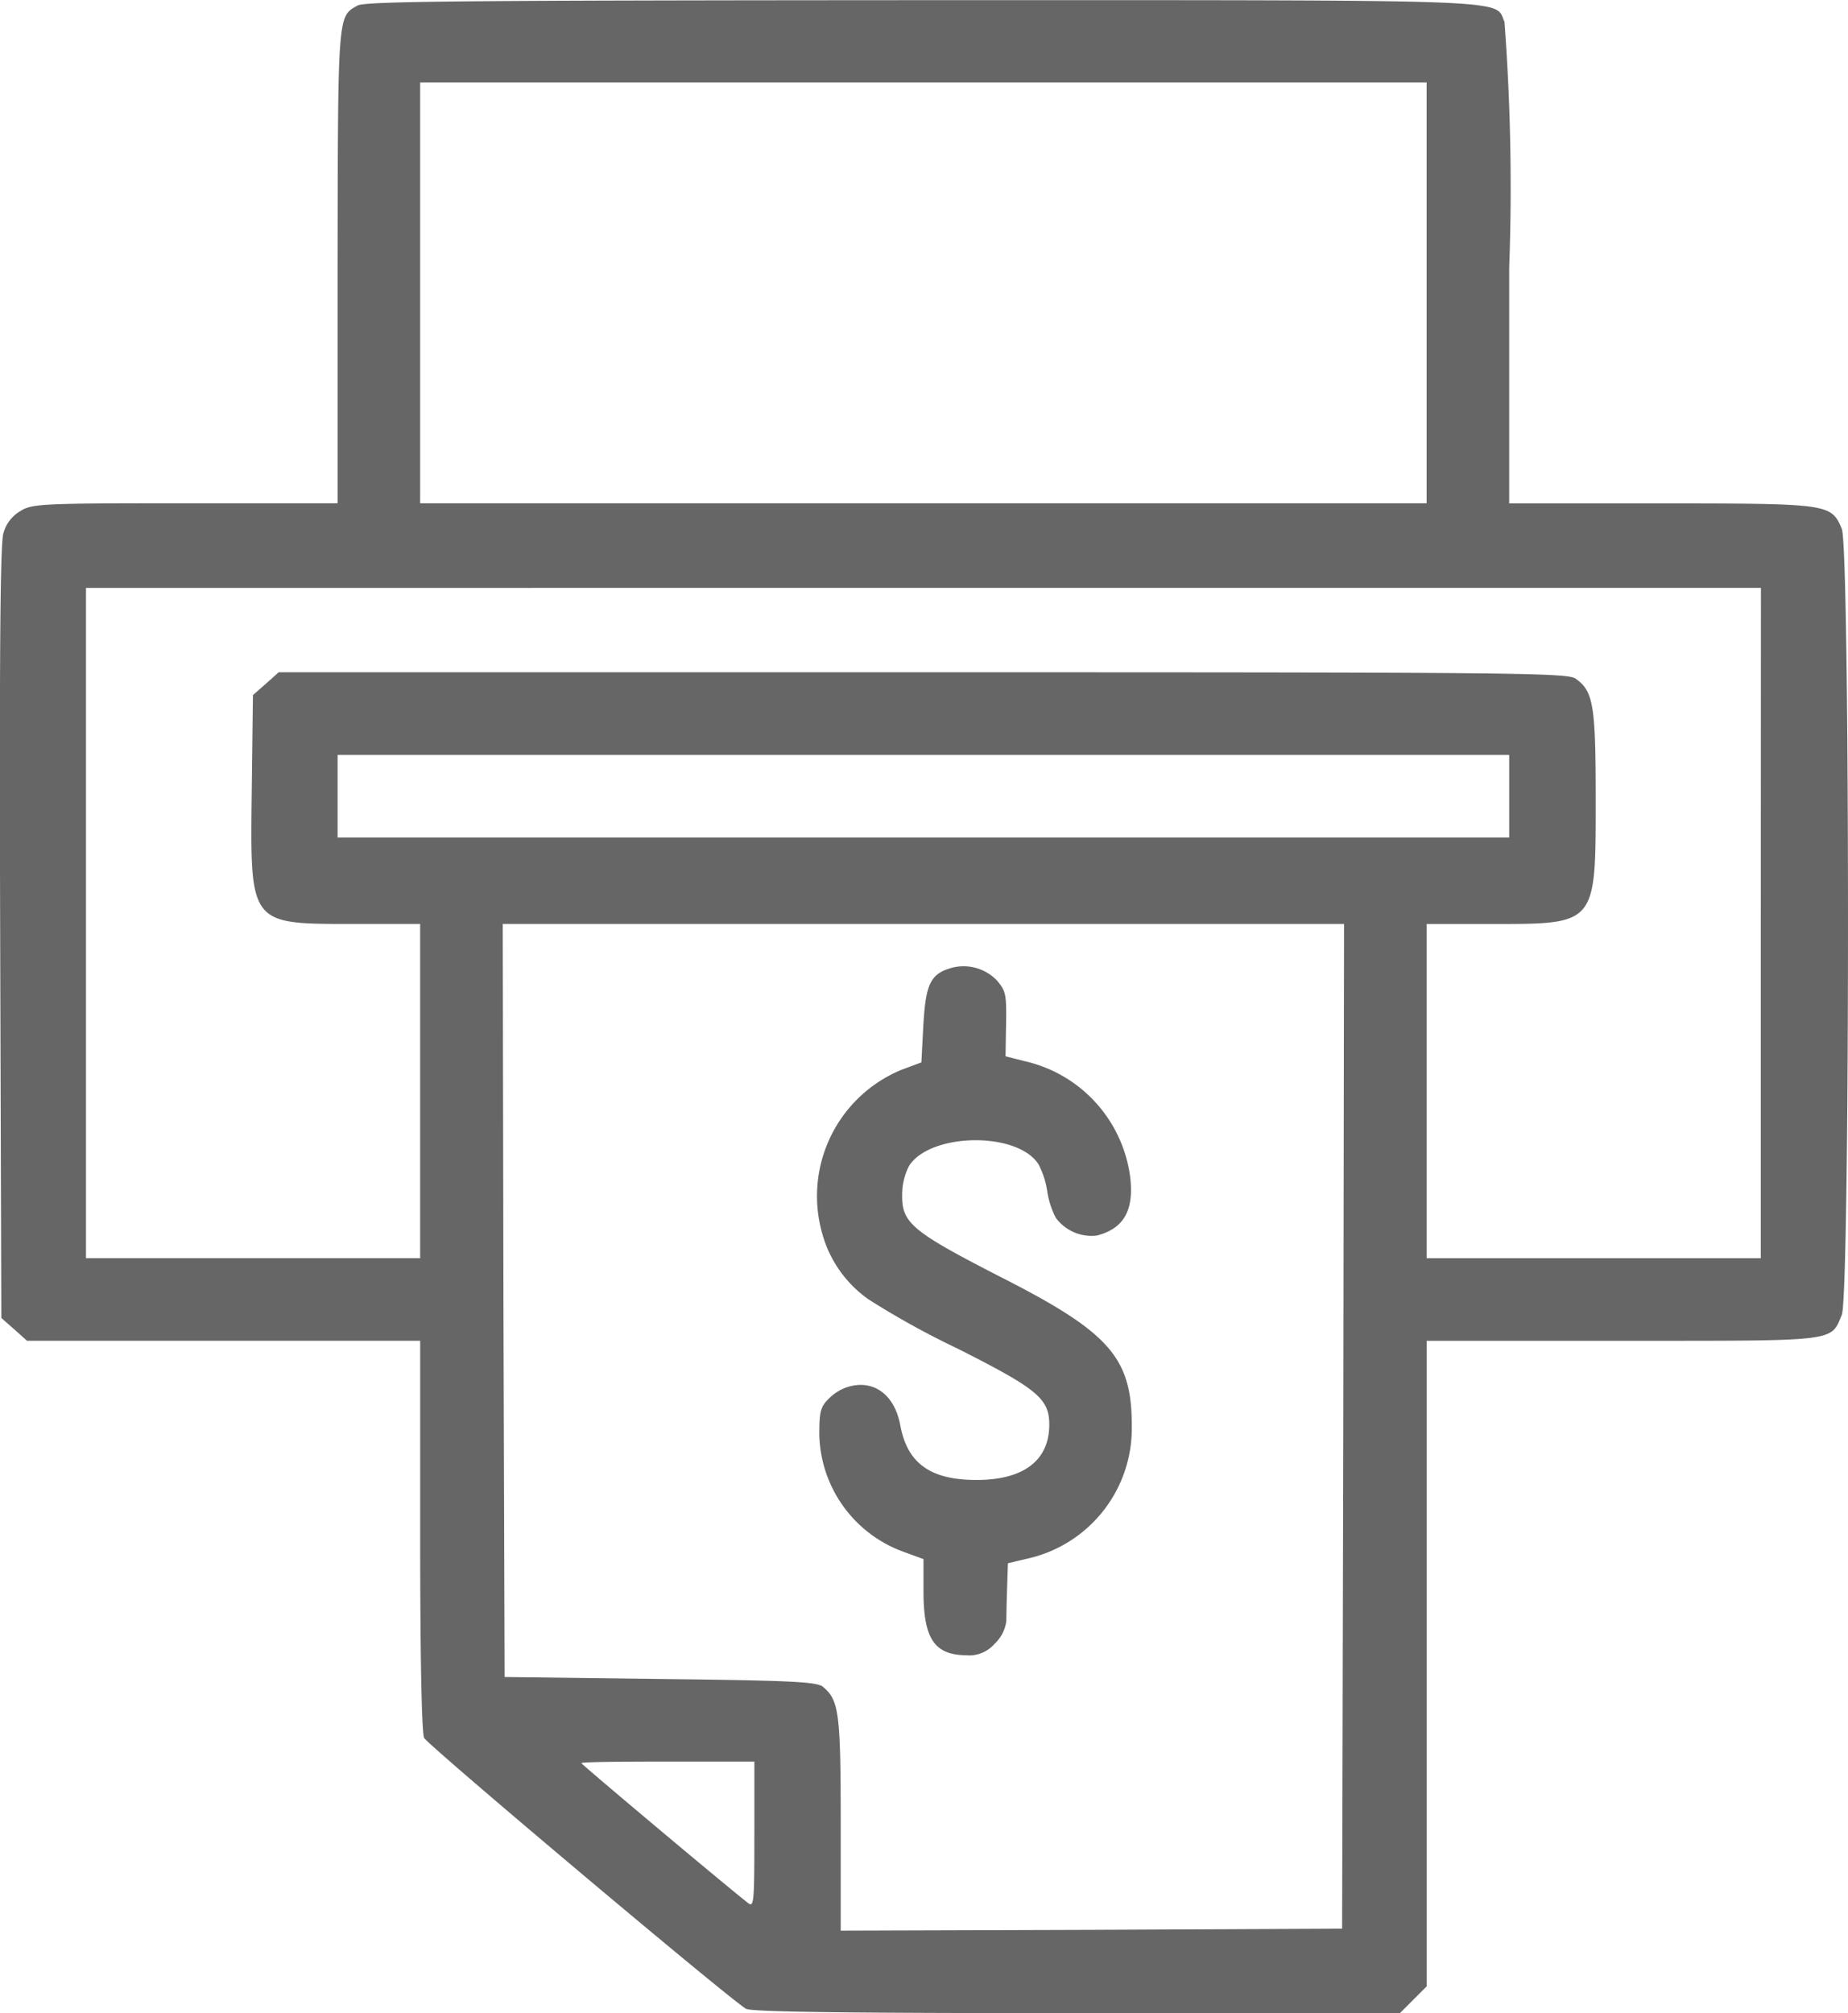<svg xmlns="http://www.w3.org/2000/svg" width="58.178" height="63.371" viewBox="0 0 58.178 63.371"><g transform="translate(-50.163 -10.005)"><g transform="translate(50.163 10.005)"><path d="M61.422-501.822c-.631.347-.619.223-.631,8.206v7.464H56c-4.543,0-4.827.012-5.2.248a1.152,1.152,0,0,0-.532.705c-.1.334-.124,4.023-.1,12.575l.037,12.118.409.359.4.359H63.391v6.139c0,3.948.05,6.214.124,6.362.136.248,9.691,8.293,10.137,8.528.161.1,3.379.136,10.409.136H94.234l.421-.421.421-.421v-20.323h6.164c6.832,0,6.547.037,6.906-.817.26-.619.26-24.111,0-24.742-.334-.792-.4-.8-5.706-.8H97.675v-7.426a69.636,69.636,0,0,0-.149-7.736c-.322-.718.693-.681-18.318-.681C64.925-501.982,61.67-501.958,61.422-501.822Zm33.654,9.048v6.622H63.39V-499.4H95.076Zm10.52,19.828v10.558H95.075v-10.521H97.13c3.305,0,3.268.037,3.268-3.948,0-2.946-.074-3.379-.631-3.775-.26-.186-2.018-.2-20.559-.2H58.935l-.4.359-.409.359-.037,2.983c-.05,4.283-.1,4.221,3.243,4.221H63.39v10.521H52.87v-21.1H105.6Zm-7.921-3.985v1.3H60.791v-2.6H97.675ZM92.452-457.1l-.037,15.818-7.885.037-7.9.025v-3.342c0-3.491-.05-3.911-.557-4.332-.186-.161-1.015-.2-5.124-.248l-4.9-.062-.037-11.858L65.99-472.91H92.476Zm-18.541,12.86c0,2.179-.012,2.3-.21,2.141-.817-.643-5.235-4.356-5.235-4.394s1.225-.05,2.723-.05h2.723v2.3Z" transform="translate(-50.163 501.995)" fill="rgba(0,0,0,0.6)"/><path d="M452.483-31.541c-.693.186-.841.508-.916,1.807l-.062,1.176-.631.235a4.3,4.3,0,0,0-2.488,5.162,3.735,3.735,0,0,0,1.461,2.067,26.166,26.166,0,0,0,2.8,1.547c2.5,1.262,2.884,1.572,2.884,2.389,0,1.126-.8,1.745-2.29,1.745-1.448,0-2.179-.52-2.4-1.72-.161-.867-.706-1.349-1.411-1.262a1.452,1.452,0,0,0-.817.4c-.285.272-.322.421-.322,1.151a4.018,4.018,0,0,0,2.673,3.7l.607.222V-11.9c0,1.485.347,1.993,1.337,2.005a1.059,1.059,0,0,0,.9-.359,1.194,1.194,0,0,0,.371-.718c0-.186.012-.681.025-1.077l.025-.742.569-.136a4.2,4.2,0,0,0,3.33-4.2c0-2.141-.693-2.933-4.159-4.691-2.748-1.411-3.082-1.683-3.07-2.562a1.971,1.971,0,0,1,.223-.929c.681-1.04,3.416-1.077,4.072-.037a2.687,2.687,0,0,1,.272.841,2.675,2.675,0,0,0,.272.842,1.4,1.4,0,0,0,1.288.557c.854-.222,1.176-.792,1.052-1.844a4.311,4.311,0,0,0-3.342-3.651l-.582-.148.012-.755c.025-1.2.012-1.275-.272-1.621A1.455,1.455,0,0,0,452.483-31.541Z" transform="translate(-422.498 62.001)" fill="rgba(0,0,0,0.6)"/></g></g></svg>